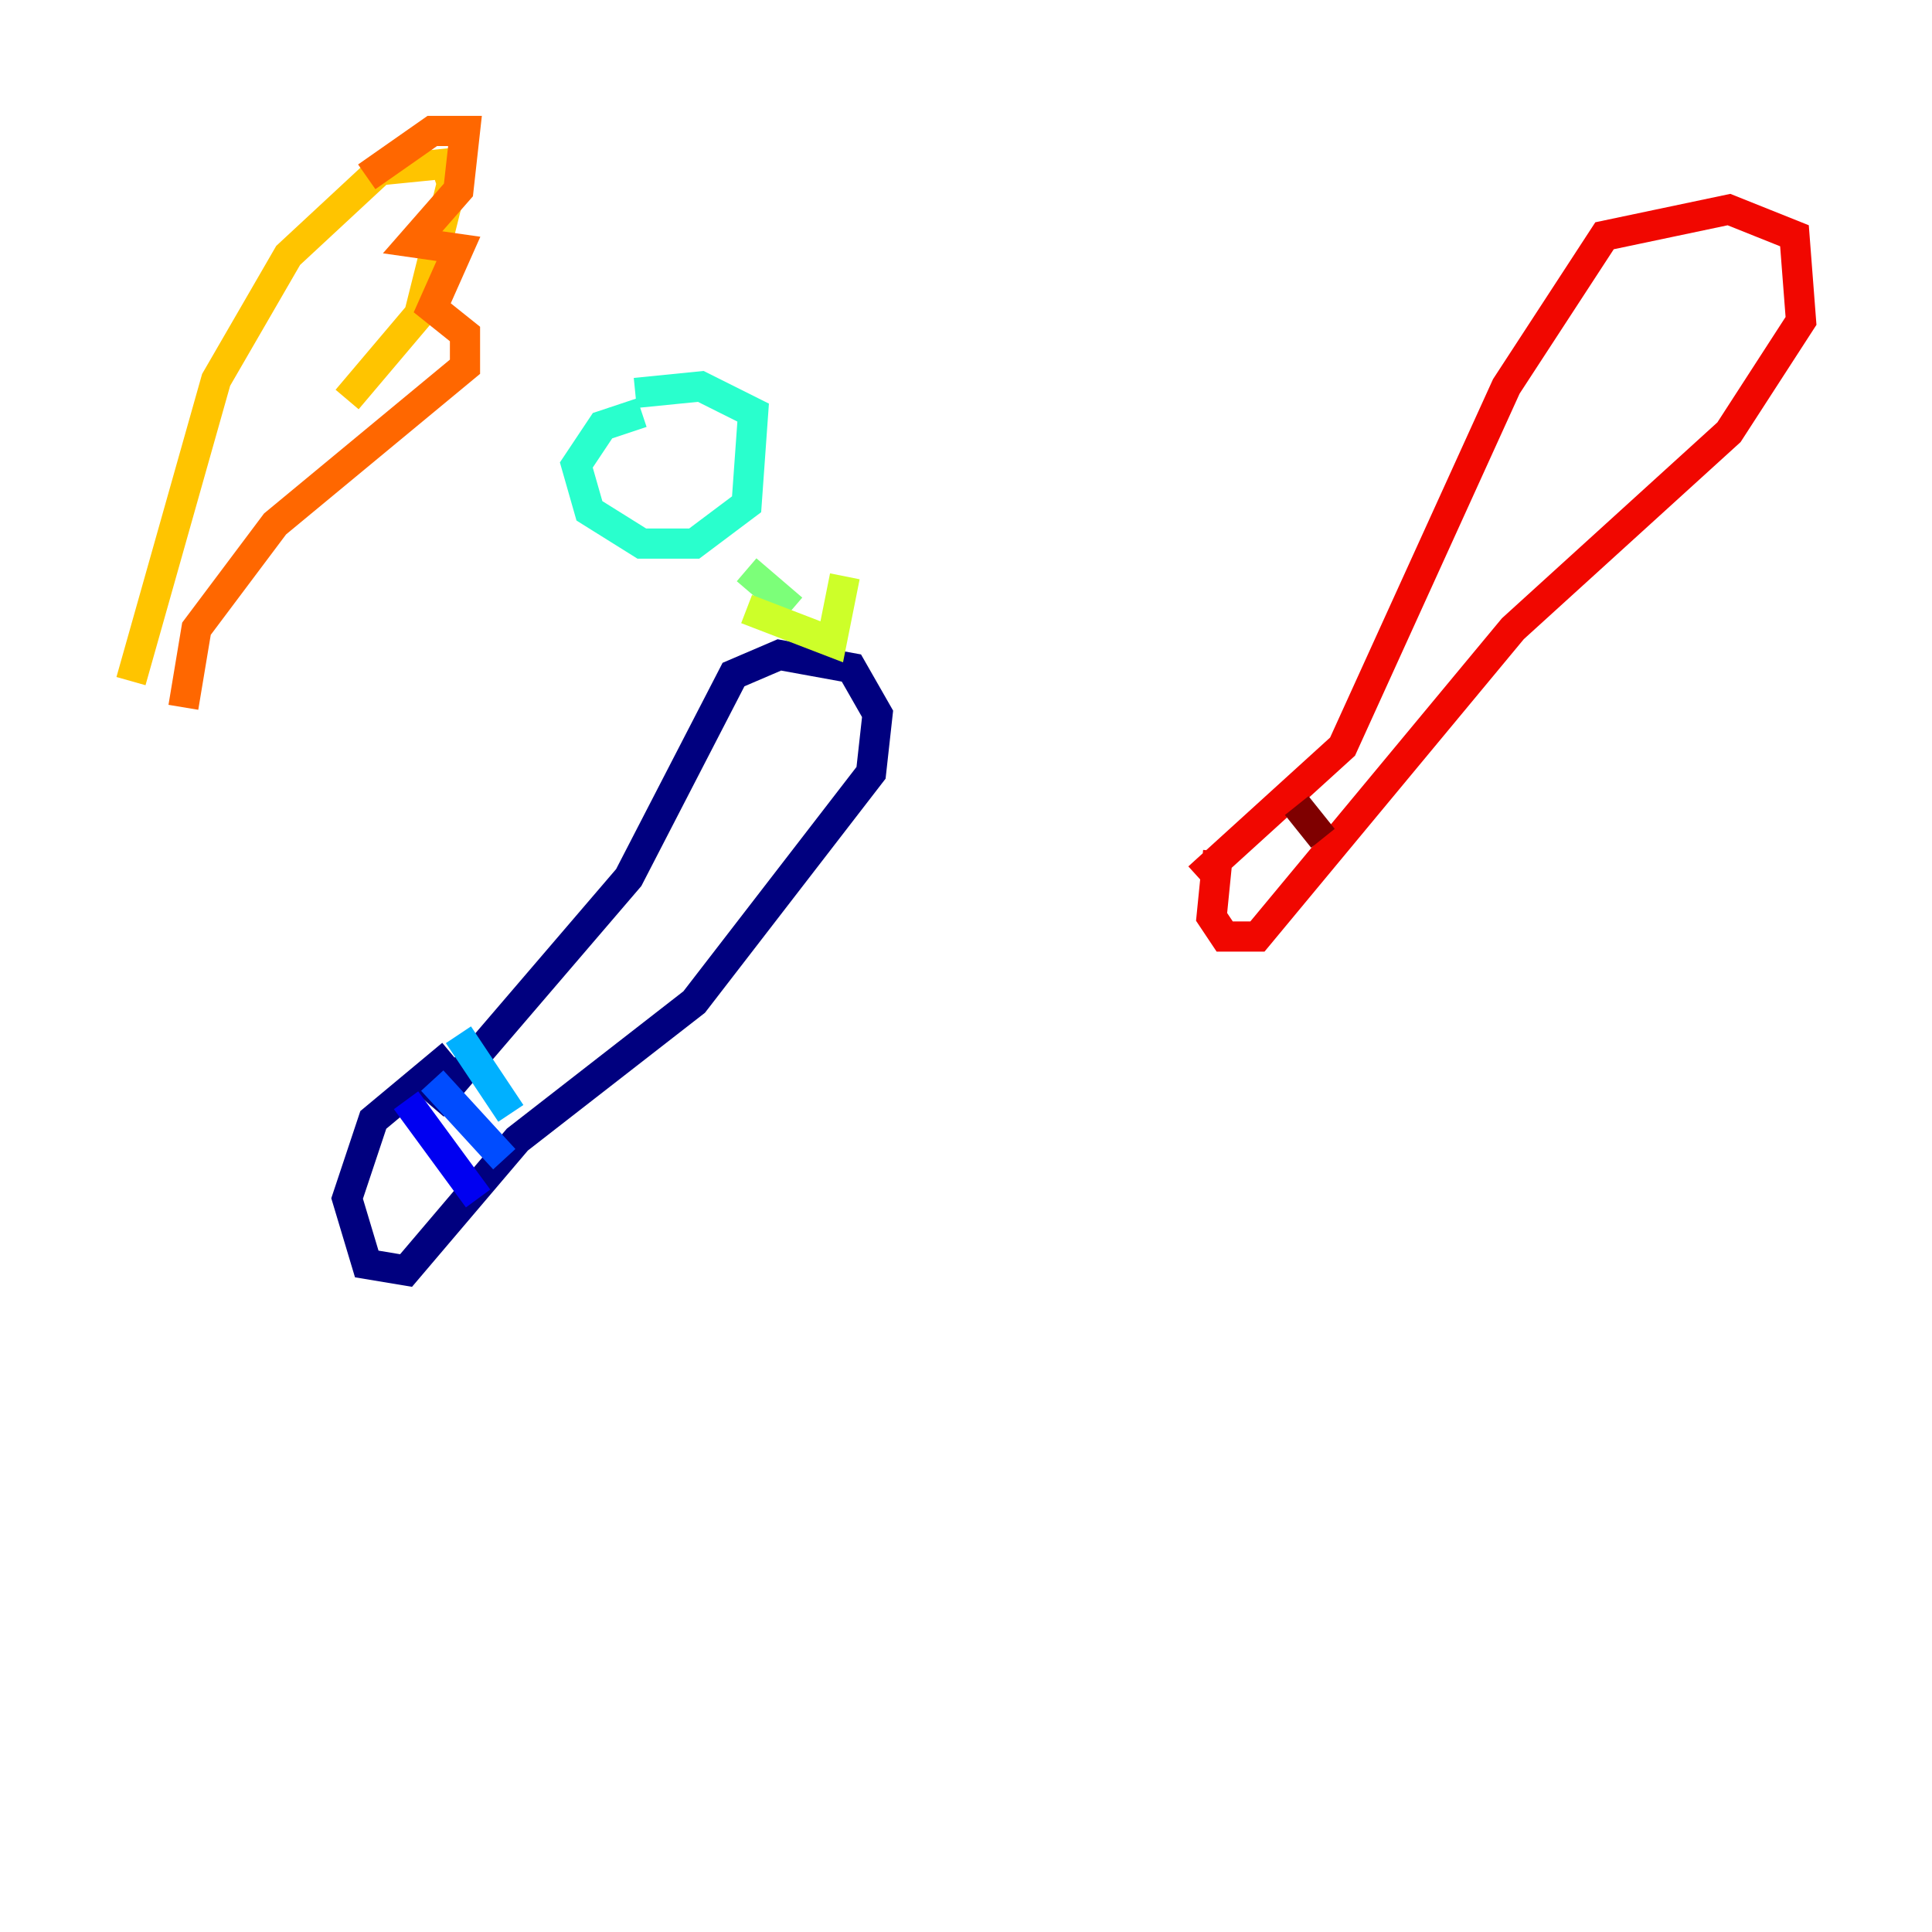 <?xml version="1.0" encoding="utf-8" ?>
<svg baseProfile="tiny" height="128" version="1.2" viewBox="0,0,128,128" width="128" xmlns="http://www.w3.org/2000/svg" xmlns:ev="http://www.w3.org/2001/xml-events" xmlns:xlink="http://www.w3.org/1999/xlink"><defs /><polyline fill="none" points="28.637,73.329 41.654,58.142 48.597,44.691 51.634,43.39 56.407,44.258 58.142,47.295 57.709,51.2 45.993,66.386 34.278,75.498 26.902,84.176 24.298,83.742 22.997,79.403 24.732,74.197 29.939,69.858" stroke="#00007f" stroke-width="2" /><polyline fill="none" points="26.902,72.895 31.675,79.403" stroke="#0000f1" stroke-width="2" /><polyline fill="none" points="28.637,71.593 33.41,76.8" stroke="#004cff" stroke-width="2" /><polyline fill="none" points="30.373,68.556 33.844,73.763" stroke="#00b0ff" stroke-width="2" /><polyline fill="none" points="42.522,27.336 39.919,28.203 38.183,30.807 39.051,33.844 42.522,36.014 45.993,36.014 49.464,33.41 49.898,27.336 46.427,25.6 42.088,26.034" stroke="#29ffcd" stroke-width="2" /><polyline fill="none" points="49.464,37.749 52.502,40.352" stroke="#7cff79" stroke-width="2" /><polyline fill="none" points="49.464,40.352 55.105,42.522 55.973,38.183" stroke="#cdff29" stroke-width="2" /><polyline fill="none" points="8.678,45.125 14.319,25.166 19.091,16.922 25.166,11.281 29.505,10.848 29.939,12.149 27.77,20.827 22.997,26.468" stroke="#ffc400" stroke-width="2" /><polyline fill="none" points="24.298,11.715 28.637,8.678 30.807,8.678 30.373,12.583 27.336,16.054 30.373,16.488 28.637,20.393 30.807,22.129 30.807,24.298 18.224,34.712 13.017,41.654 12.149,46.861" stroke="#ff6700" stroke-width="2" /><polyline fill="none" points="79.403,58.142 88.949,49.464 99.797,25.6 106.305,15.62 114.549,13.885 118.888,15.62 119.322,21.261 114.549,28.637 100.231,41.654 83.308,62.047 81.139,62.047 80.271,60.746 80.705,56.407" stroke="#f10700" stroke-width="2" /><polyline fill="none" points="85.912,53.37 87.647,55.539" stroke="#7f0000" stroke-width="2" /></svg>